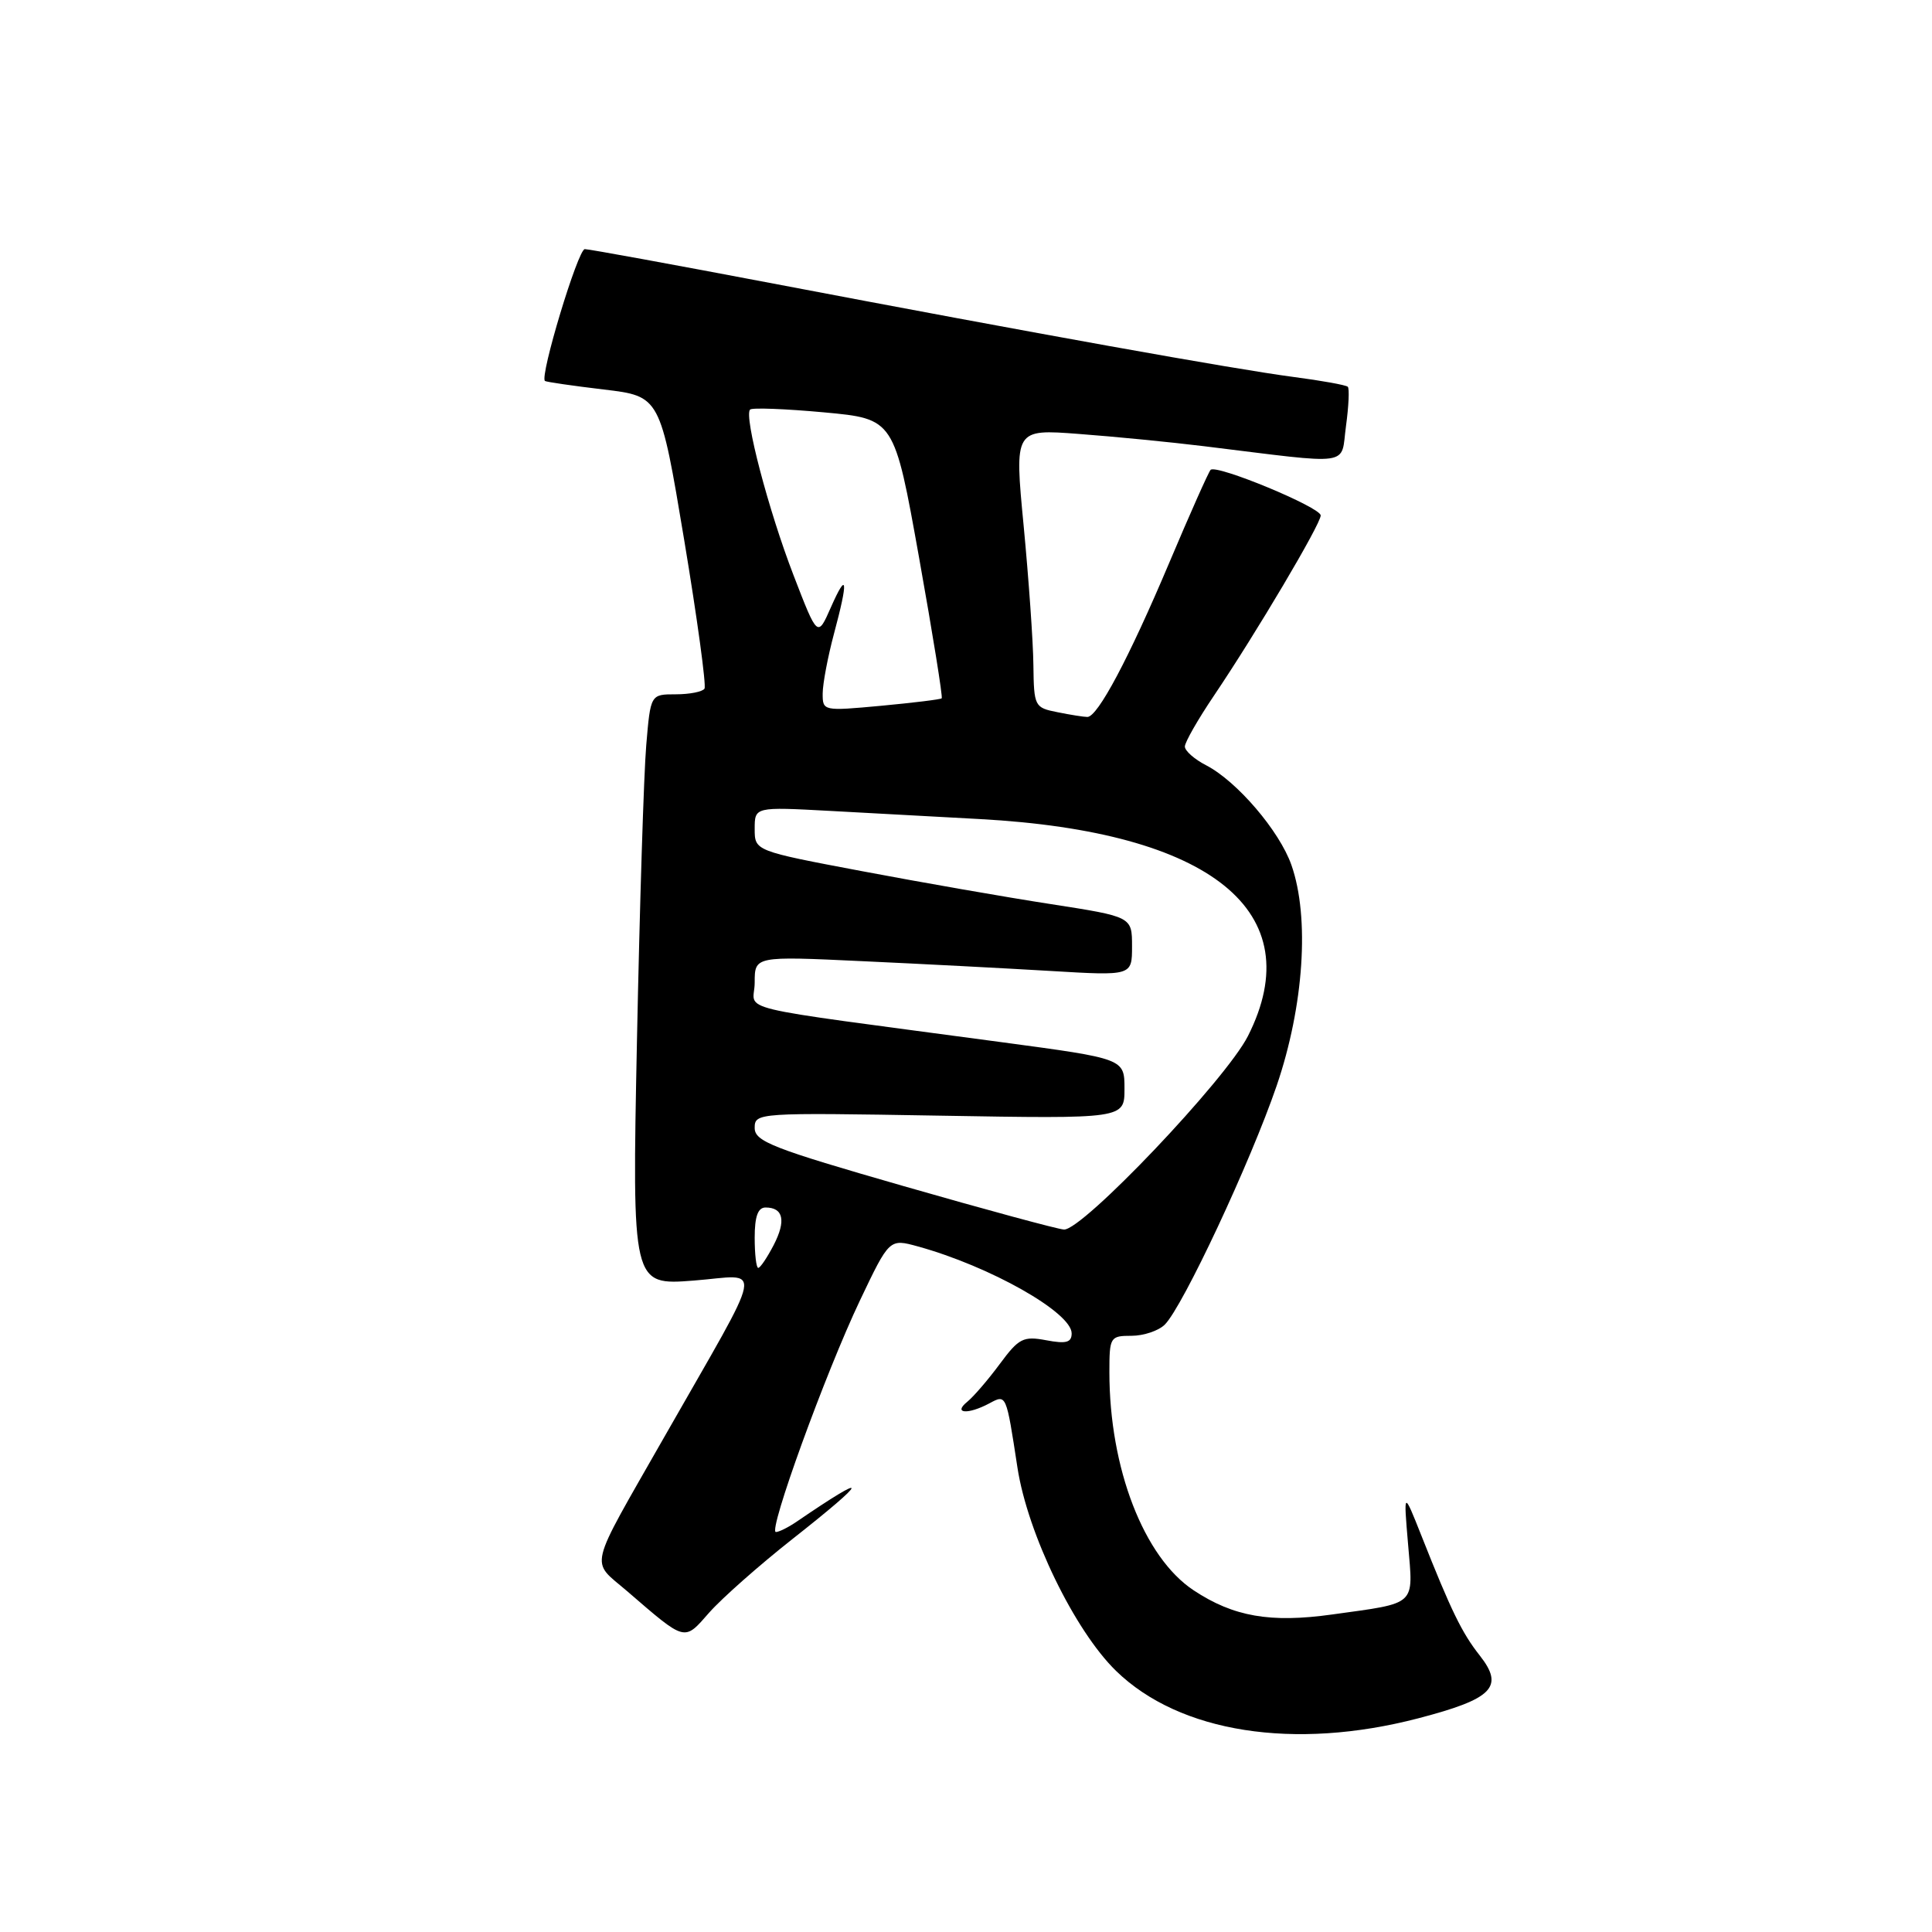 <?xml version="1.0" encoding="UTF-8" standalone="no"?>
<!DOCTYPE svg PUBLIC "-//W3C//DTD SVG 1.1//EN" "http://www.w3.org/Graphics/SVG/1.1/DTD/svg11.dtd" >
<svg xmlns="http://www.w3.org/2000/svg" xmlns:xlink="http://www.w3.org/1999/xlink" version="1.1" viewBox="0 0 256 256">
 <g >
 <path fill="currentColor"
d=" M 187.91 227.69 C 197.81 225.11 199.36 223.54 196.08 219.37 C 193.71 216.37 192.29 213.45 188.35 203.50 C 185.97 197.50 185.97 197.50 186.58 204.65 C 187.27 212.88 187.86 212.35 176.50 213.93 C 168.34 215.07 163.44 214.22 158.17 210.73 C 151.56 206.36 147.00 194.55 147.00 181.82 C 147.00 177.16 147.10 177.00 149.93 177.00 C 151.54 177.00 153.52 176.33 154.34 175.52 C 156.74 173.12 165.71 153.96 169.17 143.85 C 172.77 133.30 173.56 121.57 171.12 114.62 C 169.54 110.11 163.90 103.52 159.83 101.41 C 158.27 100.61 157.00 99.49 157.00 98.92 C 157.00 98.35 158.73 95.33 160.84 92.20 C 166.42 83.93 175.00 69.45 175.00 68.30 C 175.00 67.22 161.18 61.49 160.41 62.26 C 160.15 62.52 157.67 68.08 154.91 74.62 C 149.58 87.23 145.45 95.00 144.08 95.00 C 143.62 95.00 141.84 94.72 140.12 94.37 C 137.08 93.77 137.00 93.61 136.93 88.13 C 136.90 85.03 136.31 76.73 135.64 69.68 C 134.41 56.85 134.41 56.85 142.96 57.50 C 147.66 57.85 155.10 58.58 159.50 59.12 C 179.57 61.58 177.61 61.86 178.35 56.46 C 178.71 53.83 178.82 51.48 178.59 51.25 C 178.36 51.02 175.09 50.43 171.33 49.94 C 163.51 48.91 137.31 44.21 102.50 37.58 C 89.30 35.07 78.05 33.01 77.49 33.01 C 76.59 33.00 71.48 49.90 72.21 50.48 C 72.37 50.61 75.87 51.12 79.99 51.61 C 87.48 52.50 87.48 52.50 90.65 71.50 C 92.39 81.94 93.60 90.83 93.35 91.25 C 93.09 91.66 91.38 92.00 89.54 92.00 C 86.20 92.00 86.20 92.00 85.63 98.75 C 85.31 102.46 84.76 120.08 84.40 137.91 C 83.75 170.32 83.75 170.32 91.94 169.68 C 101.18 168.97 101.66 166.49 87.97 190.50 C 77.76 208.42 78.19 206.61 83.10 210.84 C 90.94 217.60 90.61 217.51 93.98 213.67 C 95.64 211.79 100.59 207.41 104.99 203.94 C 115.24 195.87 115.47 194.86 105.53 201.65 C 104.44 202.39 103.22 203.00 102.81 203.00 C 101.73 203.00 109.38 181.92 113.95 172.31 C 117.85 164.12 117.85 164.12 121.63 165.16 C 131.19 167.80 142.00 173.91 142.00 176.68 C 142.00 177.89 141.27 178.09 138.63 177.59 C 135.59 177.02 135.00 177.32 132.48 180.73 C 130.95 182.80 129.01 185.06 128.16 185.75 C 126.23 187.32 128.27 187.46 131.08 185.96 C 133.36 184.74 133.31 184.62 134.82 194.48 C 136.17 203.24 142.39 216.06 147.89 221.41 C 156.30 229.59 171.47 231.97 187.91 227.69 Z  M 100.00 164.00 C 100.00 161.18 100.43 160.00 101.44 160.00 C 103.80 160.00 104.18 161.75 102.52 164.97 C 101.65 166.64 100.74 168.00 100.47 168.00 C 100.21 168.00 100.00 166.20 100.00 164.00 Z  M 119.75 157.17 C 102.39 152.18 100.00 151.25 100.00 149.46 C 100.00 147.44 100.35 147.42 124.50 147.83 C 149.00 148.25 149.00 148.25 149.00 144.27 C 149.00 140.28 149.00 140.28 132.75 138.10 C 95.68 133.12 100.00 134.16 100.00 130.19 C 100.00 126.69 100.00 126.69 114.25 127.36 C 122.09 127.72 133.34 128.31 139.25 128.66 C 150.00 129.30 150.00 129.30 150.00 125.39 C 150.00 121.47 150.00 121.47 139.25 119.80 C 133.33 118.89 122.08 116.92 114.25 115.44 C 100.00 112.75 100.00 112.75 100.00 109.83 C 100.00 106.91 100.00 106.91 110.00 107.45 C 115.50 107.75 124.42 108.24 129.82 108.53 C 160.55 110.20 173.68 120.83 165.36 137.28 C 162.44 143.05 143.43 163.05 140.98 162.92 C 140.17 162.88 130.61 160.29 119.75 157.17 Z  M 109.01 91.87 C 109.02 90.57 109.69 87.03 110.50 84.00 C 112.43 76.82 112.28 75.53 110.09 80.49 C 108.33 84.48 108.33 84.48 105.15 76.23 C 101.82 67.60 98.55 55.12 99.39 54.27 C 99.66 54.00 104.07 54.17 109.19 54.64 C 118.49 55.50 118.49 55.50 121.78 73.88 C 123.59 84.00 124.94 92.39 124.78 92.53 C 124.63 92.68 121.01 93.12 116.75 93.52 C 109.06 94.23 109.00 94.22 109.01 91.87 Z "/>
</g>
</svg>
